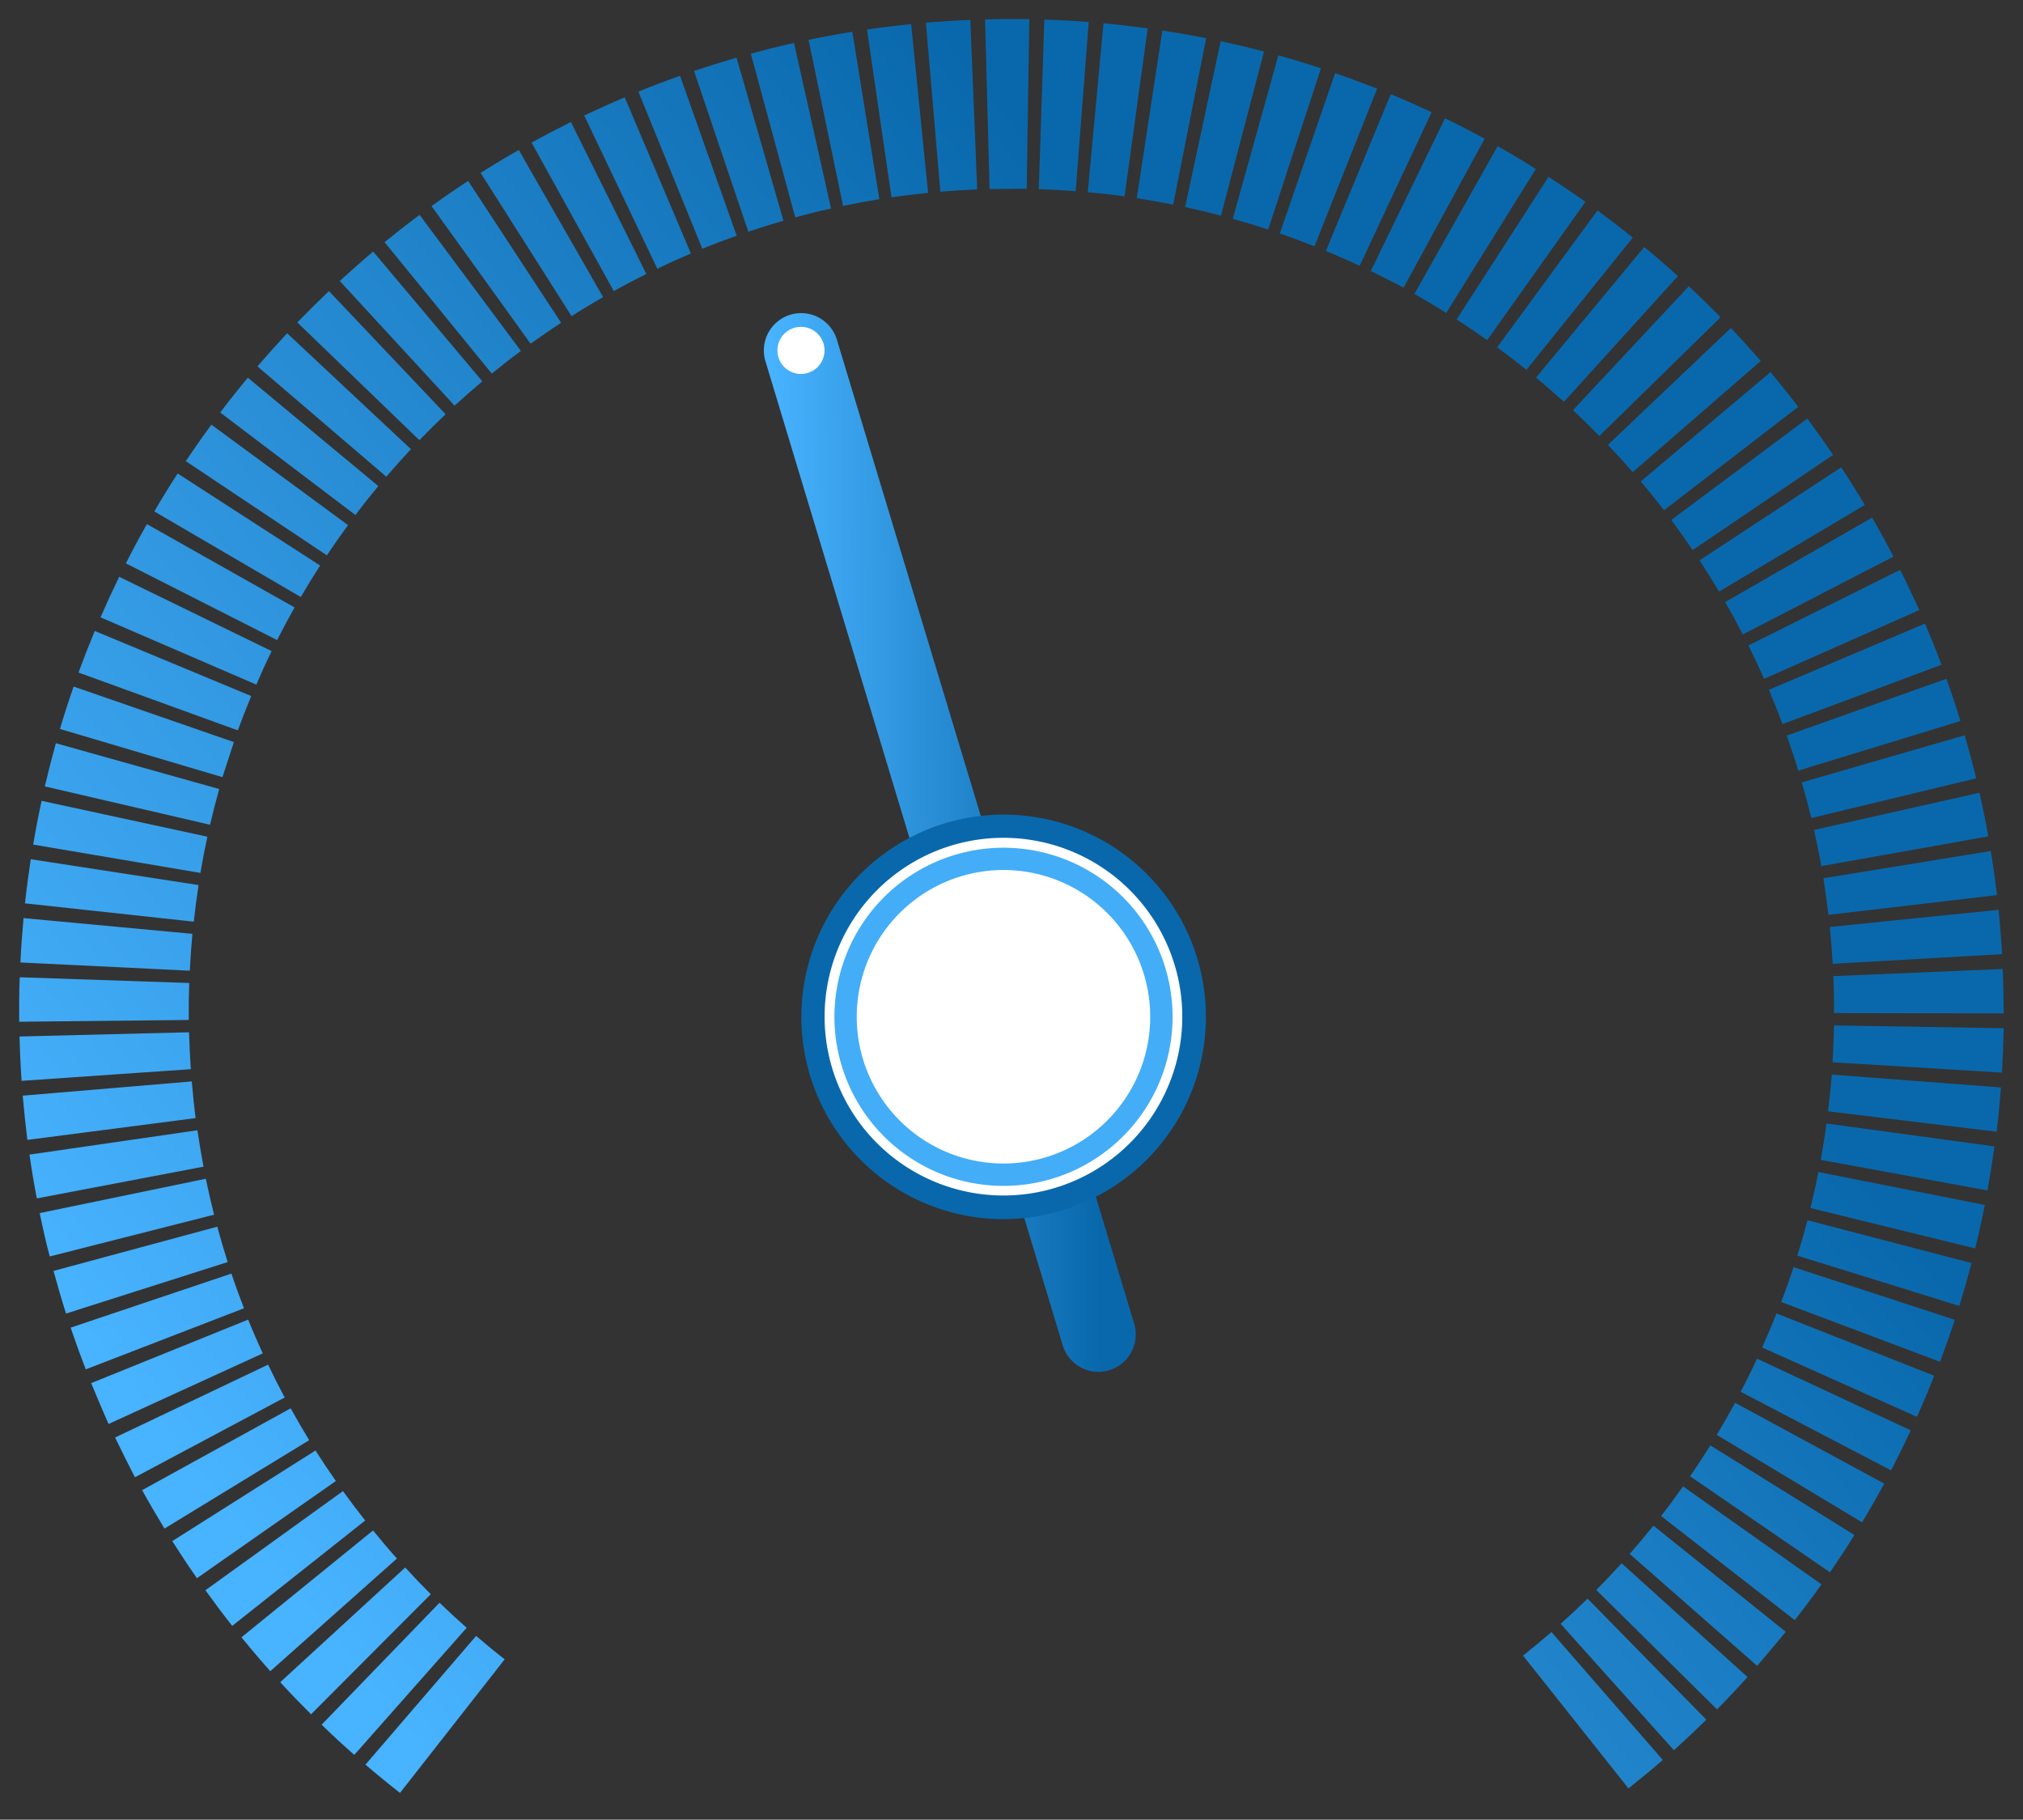 <svg xmlns="http://www.w3.org/2000/svg" xmlns:xlink="http://www.w3.org/1999/xlink" width="53.009" height="47.678" viewBox="0 0 53.009 47.678">
  <rect x="0" y="0" width="53.009" height="47.678" fill="#333333" stroke="none"/>
  <defs>
    <linearGradient id="linear-gradient" x1="0.024" y1="0.745" x2="0.903" y2="0.732" gradientUnits="objectBoundingBox">
      <stop offset="0" stop-color="#48b3ff"/>
      <stop offset="1" stop-color="#0968ac"/>
    </linearGradient>
    <linearGradient id="linear-gradient-2" x1="0.024" y1="0.745" x2="0.648" y2="0.33" xlink:href="#linear-gradient"/>
  </defs>
  <g id="Group_239448" data-name="Group 239448" transform="translate(-1511.497 -237.502)">
    <g id="Group_239306" data-name="Group 239306" transform="translate(1512 238.002)">
      <path id="Path_265028" data-name="Path 265028" d="M820.7,281.155a.977.977,0,0,1-.666-.657l-7.795-25.8a.978.978,0,0,1,1.872-.566l7.795,25.8a.978.978,0,0,1-1.206,1.223" transform="translate(-792.69 -245.749)" stroke="rgba(0,0,0,0)" stroke-miterlimit="10" stroke-width="1" fill="url(#linear-gradient)"/>
      <path id="Path_265029" data-name="Path 265029" d="M872.006,544.053A3.822,3.822,0,0,0,870,543.48a3.881,3.881,0,0,0-.895.105,3.845,3.845,0,1,0,2.906.468" transform="translate(-844.198 -521.189)" fill="#fff"/>
      <path id="Path_265075" data-name="Path 265075" d="M873.715,544.221a4.935,4.935,0,0,0-2.6-.741,5,5,0,0,0-1.156.136,4.966,4.966,0,1,0,3.752.6" transform="translate(-845.319 -522.311)" fill="#fff"/>
      <path id="Path_265030" data-name="Path 265030" d="M855.887,526.89a5.3,5.3,0,1,0-5.17,6.531,5.335,5.335,0,0,0,1.234-.145,5.3,5.3,0,0,0,3.936-6.385m-1.172,3.683a4.686,4.686,0,1,1-1.53-6.448,4.685,4.685,0,0,1,1.53,6.448" transform="translate(-824.936 -501.977)" fill="#0968ac"/>
      <path id="Path_265031" data-name="Path 265031" d="M862.554,533.8a4.43,4.43,0,1,0,1.446,6.1,4.429,4.429,0,0,0-1.446-6.1m.949,5.789a3.845,3.845,0,1,1-4.161-5.759,3.879,3.879,0,0,1,.895-.105,3.847,3.847,0,0,1,3.266,5.865" transform="translate(-834.439 -511.43)" fill="#43adf8"/>
      <path id="Union_4" data-name="Union 4" d="M9.073,45.736l2.9-3.373c.244.209.494.416.748.614l-2.743,3.5C9.67,46.236,9.366,45.988,9.073,45.736ZM39.406,42.88c.252-.2.5-.407.744-.618l2.918,3.352c-.292.253-.592.5-.9.745ZM7.925,44.689l3.089-3.195c.233.224.472.445.711.657L8.78,45.481C8.492,45.226,8.2,44.961,7.925,44.689Zm32.466-2.641c.239-.214.476-.437.705-.661l3.113,3.172c-.276.27-.562.538-.85.8ZM6.84,43.576l3.275-3.005c.216.237.442.472.67.7L7.648,44.417C7.374,44.144,7.1,43.862,6.84,43.576ZM41.325,41.16c.224-.227.448-.464.664-.7l3.3,2.982c-.262.288-.531.574-.8.847ZM5.824,42.4,9.272,39.6c.2.248.413.5.626.736L6.58,43.288C6.323,43,6.068,42.7,5.824,42.4ZM42.2,40.215c.211-.24.42-.49.622-.741l3.467,2.781c-.243.3-.5.6-.749.893Zm-37.323.954,3.607-2.6c.187.26.383.519.582.771L5.582,42.1C5.343,41.8,5.107,41.482,4.881,41.169Zm38.145-1.948c.2-.253.391-.514.576-.776l3.627,2.568c-.224.317-.458.632-.7.937Zm-39.014.66,3.756-2.376c.171.27.351.54.534.8L4.657,40.851C4.435,40.533,4.218,40.206,4.012,39.881Zm39.775-1.7c.182-.264.36-.537.53-.81l3.774,2.348c-.2.328-.419.657-.639.977Zm-40.566.366L7.114,36.4c.154.28.318.562.485.835L3.807,39.551C3.606,39.222,3.409,38.884,3.222,38.546Zm41.264-1.451c.165-.274.327-.557.481-.84l3.907,2.117c-.186.343-.38.684-.58,1.015Zm-41.972.071,4.013-1.911c.138.289.284.579.434.861l-3.923,2.09C2.856,37.863,2.68,37.514,2.513,37.165Zm42.6-1.2c.148-.284.293-.575.428-.867l4.028,1.878c-.164.353-.338.705-.517,1.048Zm-43.23-.224,4.121-1.667c.12.3.248.594.382.885l-4.041,1.85C2.189,36.463,2.033,36.1,1.888,35.745Zm43.792-.936c.132-.3.259-.595.376-.893l4.133,1.633c-.142.36-.294.722-.453,1.076ZM1.349,34.286,5.561,32.87c.1.3.213.61.329.909l-4.145,1.6C1.606,35.021,1.472,34.652,1.349,34.286Zm44.823-.671c.114-.3.222-.609.322-.914l4.225,1.38c-.121.369-.252.739-.388,1.1ZM.9,32.8l4.291-1.159c.083.31.175.622.272.927L1.227,33.917C1.11,33.548,1,33.171.9,32.8Zm45.694-.4c.095-.305.183-.617.264-.928l4.3,1.122c-.1.376-.206.754-.32,1.123ZM.537,31.285l4.353-.9c.065.314.138.631.216.942L.8,32.421C.7,32.046.616,31.665.537,31.285Zm46.4-.133c.076-.31.147-.628.208-.943l4.36.863c-.075.38-.159.764-.252,1.139ZM.27,29.752l4.4-.637c.047.318.1.639.161.953L.462,30.9C.389,30.523.324,30.136.27,29.752Zm46.936.139c.058-.314.109-.634.151-.953l4.4.6c-.052.385-.114.772-.183,1.153ZM.092,28.208l4.43-.373c.026.32.062.642.1.961l-4.408.571C.167,28.984.125,28.593.092,28.208Zm47.306.41c.039-.318.071-.641.1-.962l4.431.337c-.03.386-.067.776-.114,1.16ZM.009,26.658l4.442-.111c.008.323.024.647.046.967l-4.434.306C.036,27.437.018,27.045.009,26.658Zm47.507.676c.019-.321.032-.647.038-.967L52,26.441c-.007.385-.023.777-.046,1.163ZM0,25.852v-.12c0-.21.006-.418.014-.626l4.442.15c-.007.174-.01.347-.013.52v.1q0,.174,0,.349L0,26.271C0,26.132,0,25.991,0,25.852Zm47.554.192c0-.322,0-.648-.018-.968l4.44-.187c.016.385.024.777.024,1.164ZM.032,24.718c.018-.386.047-.777.082-1.162l4.425.412c-.03.32-.052.645-.068.966Zm47.413-.93,4.42-.449c.04.384.071.774.092,1.161l-4.436.253C47.5,24.432,47.477,24.108,47.445,23.789ZM.152,23.169c.042-.385.093-.774.151-1.156L4.7,22.69c-.049.317-.091.639-.125.959Zm47.123-.657,4.387-.714c.062.38.116.769.162,1.155l-4.415.517C47.372,23.148,47.326,22.827,47.275,22.512ZM.366,21.629c.065-.382.139-.768.221-1.146l4.344.94c-.068.312-.13.632-.183.949Zm46.665-.383,4.336-.975c.084.377.162.762.23,1.143l-4.376.779C47.166,21.879,47.1,21.56,47.031,21.247ZM.672,20.105c.088-.377.185-.757.289-1.131l4.28,1.2c-.087.31-.167.624-.24.936ZM46.71,20l4.27-1.235c.107.374.208.753.3,1.128l-4.32,1.041C46.883,20.622,46.8,20.308,46.71,20ZM1.069,18.6c.109-.373.23-.746.357-1.111l4.2,1.455c-.1.3-.2.61-.3.919Zm45.246.173L50.5,17.285c.13.365.253.738.366,1.107l-4.25,1.3C46.526,19.385,46.423,19.077,46.315,18.774ZM1.555,17.122c.133-.365.276-.731.425-1.09l4.1,1.705c-.123.3-.241.6-.351.9Zm44.292.453,4.091-1.737c.15.355.3.717.431,1.08l-4.164,1.554C46.094,18.171,45.973,17.871,45.848,17.576Zm-43.716-1.9c.155-.355.319-.712.489-1.062L6.615,16.56c-.141.289-.277.585-.4.879Zm43.178.737,3.979-1.981c.172.345.338.7.5,1.054l-4.064,1.8C45.59,16.989,45.453,16.7,45.31,16.409ZM2.795,14.261c.175-.345.36-.692.551-1.029l3.87,2.184c-.158.281-.312.567-.458.855ZM44.7,15.276l3.853-2.214c.192.334.38.678.558,1.022l-3.949,2.04C45.019,15.839,44.863,15.552,44.7,15.276ZM3.54,12.9c.195-.333.4-.669.612-.994l3.733,2.412c-.175.271-.345.548-.507.825Zm40.489,1.283,3.714-2.439c.212.321.419.654.617.987L44.541,15C44.376,14.721,44.2,14.446,44.029,14.179Zm-39.663-2.6c.215-.323.441-.645.67-.956l3.581,2.632c-.19.258-.377.524-.555.792ZM43.29,13.124l3.563-2.657c.233.313.46.632.677.951l-3.68,2.494C43.671,13.648,43.483,13.384,43.29,13.124ZM5.267,10.308c.233-.308.477-.615.724-.912l3.419,2.84c-.205.247-.408.5-.6.758Zm37.221,1.808,3.4-2.865c.248.294.493.6.73.907L43.1,12.869C42.9,12.613,42.7,12.359,42.489,12.115ZM6.244,9.1c.251-.294.513-.585.777-.868l3.244,3.037c-.22.235-.436.477-.646.721Zm35.385,2.057,3.222-3.062c.267.28.53.571.784.862L42.28,11.871C42.069,11.629,41.85,11.387,41.629,11.155ZM7.288,7.948c.27-.279.548-.555.828-.822l3.057,3.227c-.232.22-.462.449-.687.68Zm33.425,2.3L43.749,7c.281.263.562.537.833.813l-3.176,3.11C41.18,10.692,40.947,10.464,40.713,10.246ZM8.4,6.862c.286-.262.58-.522.875-.771l2.861,3.4c-.245.205-.49.422-.727.638ZM39.745,9.394l2.836-3.422c.3.246.593.5.882.763l-2.986,3.293C40.238,9.812,39.992,9.6,39.745,9.394ZM9.574,5.845c.3-.244.607-.484.918-.715l2.654,3.565c-.259.191-.515.392-.763.594ZM38.728,8.6l2.628-3.585c.313.229.624.468.925.711L39.494,9.19C39.245,8.989,38.988,8.791,38.728,8.6ZM10.805,4.9c.313-.226.636-.448.959-.659L14.2,7.957c-.269.175-.536.361-.8.548ZM37.665,7.87l2.409-3.736c.325.21.65.43.966.655L38.466,8.412C38.2,8.226,37.935,8.043,37.665,7.87ZM12.091,4.03c.327-.207.663-.41,1-.6L15.3,7.284c-.277.159-.555.326-.826.5ZM36.56,7.2,38.74,3.33c.337.189.675.39,1,.6L37.392,7.7C37.12,7.526,36.839,7.36,36.56,7.2ZM13.426,3.237c.337-.186.685-.368,1.031-.54l1.976,3.981c-.287.142-.575.294-.854.449ZM35.417,6.6l1.944-4c.349.17.7.35,1.039.535l-2.123,3.9C36,6.893,35.706,6.745,35.417,6.6ZM14.805,2.527c.349-.166.706-.327,1.062-.477L17.6,6.142c-.294.125-.59.258-.879.4ZM34.24,6.074l1.7-4.106c.359.148.719.308,1.07.472L35.125,6.464C34.835,6.328,34.536,6.2,34.24,6.074ZM16.225,1.9c.359-.146.726-.285,1.091-.415L18.8,5.676c-.3.106-.606.222-.9.343ZM33.032,5.617l1.45-4.2c.366.126.735.263,1.1.406L33.941,5.953C33.641,5.835,33.336,5.722,33.032,5.617ZM17.683,1.359c.367-.123.741-.24,1.114-.348l1.229,4.272c-.308.089-.617.185-.921.288ZM31.8,5.233,32.994.952c.374.1.748.217,1.117.338L32.727,5.513C32.421,5.413,32.11,5.319,31.8,5.233ZM19.171.906c.374-.1.754-.2,1.132-.28l.97,4.337c-.313.069-.629.148-.939.232Zm11.38,4.019L31.484.579c.378.082.76.173,1.134.271l-1.128,4.3C31.18,5.068,30.863,4.992,30.551,4.925ZM20.684.544c.379-.08.765-.15,1.147-.212l.707,4.387c-.316.051-.636.111-.95.176Zm8.6,4.149L29.955.3c.383.058.769.126,1.148.2L30.237,4.86C29.921,4.8,29.6,4.741,29.283,4.693ZM22.215.273c.384-.056.772-.1,1.157-.142l.444,4.422c-.319.033-.641.071-.959.118ZM28,4.536,28.412.11c.385.036.775.081,1.158.134l-.606,4.4C28.647,4.6,28.323,4.565,28,4.536ZM23.759.095c.384-.033.775-.058,1.163-.073l.181,4.44c-.322.014-.647.034-.966.061Zm2.958,4.361L26.862.014c.386.011.778.033,1.163.063l-.342,4.432C27.363,4.484,27.038,4.467,26.717,4.456ZM25.309.008C25.588,0,25.871,0,26.15,0h.118l.2,0L26.4,4.448l-.173,0h-.1c-.232,0-.467,0-.7.008Z" transform="translate(0 0)" stroke="rgba(0,0,0,0)" stroke-miterlimit="10" stroke-width="1" fill="url(#linear-gradient-2)"/>
      <path id="Path_265074" data-name="Path 265074" d="M824.395,269.036a.617.617,0,1,1-.617-.617.617.617,0,0,1,.617.617" transform="translate(-803.293 -260.355)" fill="#fff" stroke="rgba(0,0,0,0)" stroke-miterlimit="10" stroke-width="1"/>
    </g>
  </g>
</svg>

